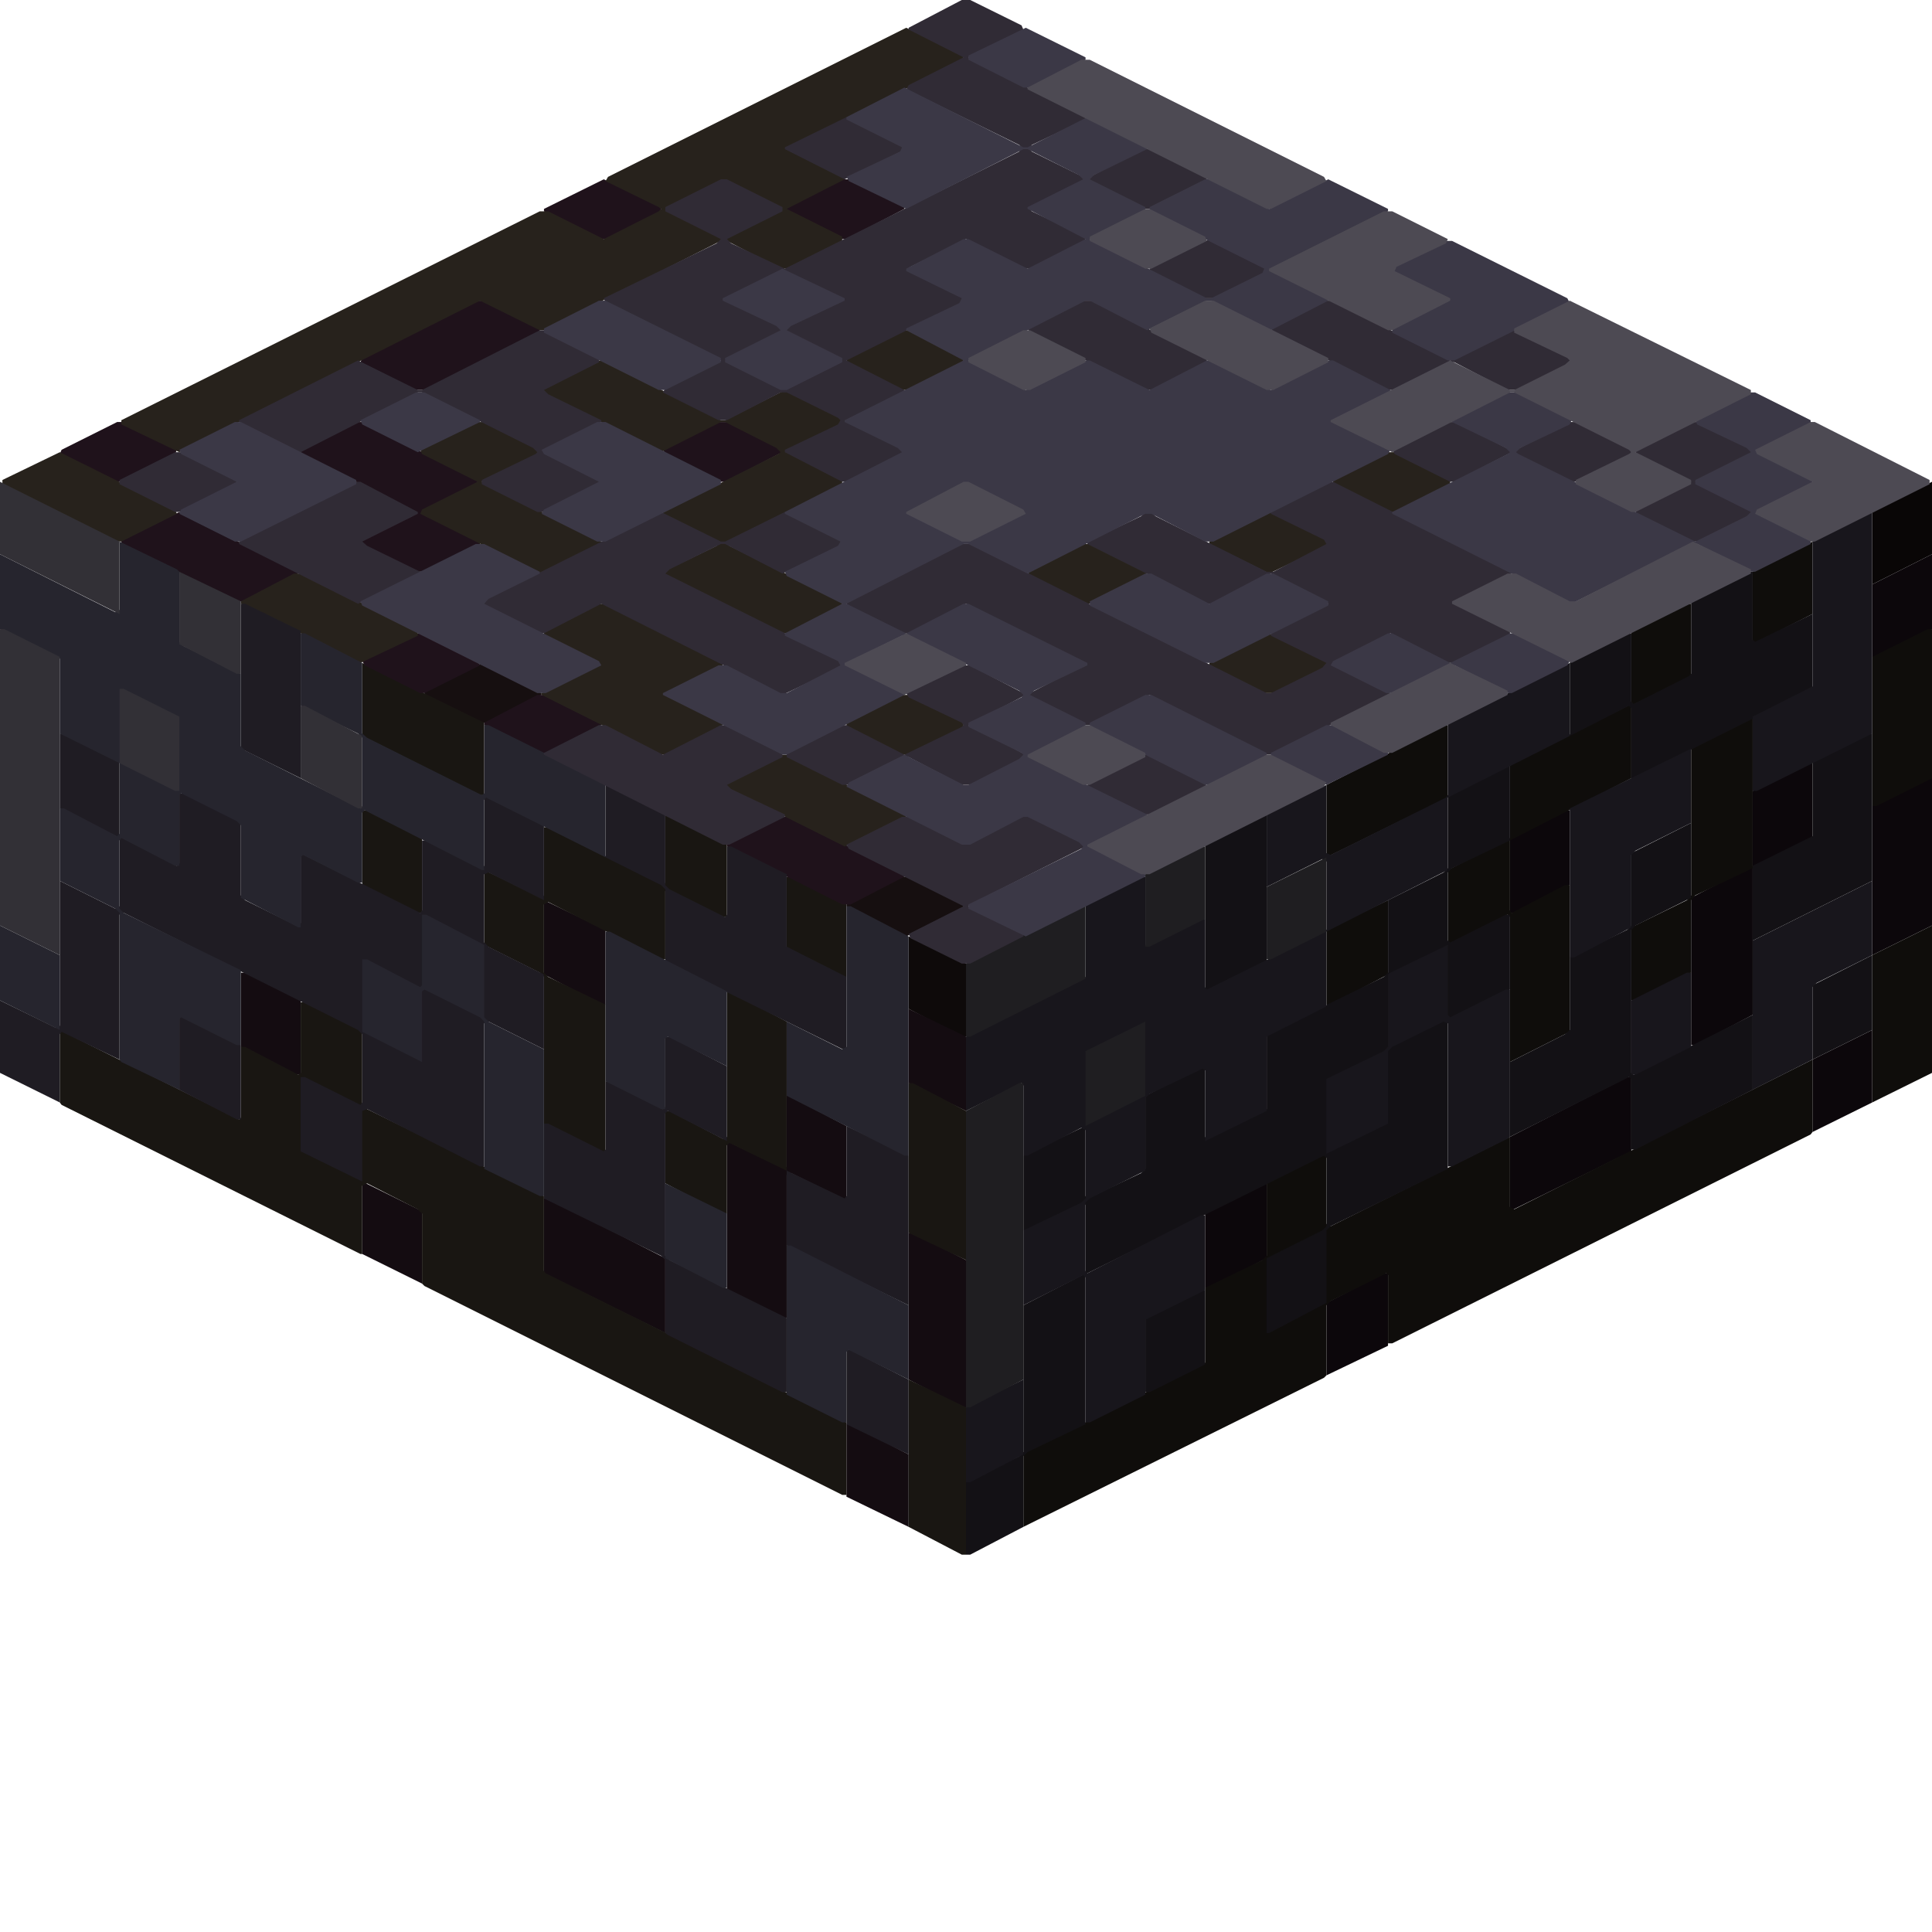 <svg height="32" width="32" viewBox="0 0 32 32"><defs /><path d="M 32.00,7.98 L 31.01,8.48 L 31.01,9.68 L 32.00,9.18 Z" fill="#090606" stroke="none" /><path d="M 15.05,15.51 L 15.05,16.71 L 15.93,17.17 L 16.00,17.17 L 16.00,15.96 Z" fill="#0e0a0a" stroke="none" /><path d="M 22.99,21.09 L 22.92,21.09 L 21.97,21.58 L 21.97,22.78 L 22.99,22.29 Z" fill="#0c070b" stroke="none" /><path d="M 20.98,19.60 L 19.96,20.10 L 19.96,21.33 L 20.03,21.33 L 20.98,20.84 Z" fill="#0c070b" stroke="none" /><path d="M 27.02,17.84 L 26.95,17.84 L 25.01,18.83 L 25.01,20.06 L 27.02,19.07 Z" fill="#0c070b" stroke="none" /><path d="M 31.01,17.06 L 30.02,17.55 L 30.02,18.75 L 31.01,18.26 Z" fill="#0c070b" stroke="none" /><path d="M 26.00,13.42 L 25.92,13.42 L 25.01,13.88 L 25.01,15.12 L 25.08,15.12 L 26.00,14.66 Z" fill="#0c070b" stroke="none" /><path d="M 32.00,12.89 L 31.93,12.89 L 31.01,13.35 L 31.01,15.82 L 32.00,15.33 Z" fill="#0c070b" stroke="none" /><path d="M 30.02,12.64 L 29.95,12.64 L 29.03,13.10 L 29.03,14.34 L 28.01,14.87 L 28.01,17.31 L 28.08,17.31 L 29.03,16.81 L 29.03,14.38 L 30.02,13.88 Z" fill="#0c070b" stroke="none" /><path d="M 32.00,9.18 L 31.01,9.68 L 31.01,10.88 L 31.08,10.88 L 32.00,10.42 Z" fill="#0c070b" stroke="none" /><path d="M 30.02,17.55 L 25.08,20.03 L 25.01,19.99 L 25.01,18.83 L 22.04,20.31 L 21.97,20.27 L 21.97,19.11 L 21.02,19.57 L 20.98,19.60 L 20.98,20.80 L 20.91,20.87 L 19.96,21.33 L 19.96,22.57 L 16.99,24.05 L 16.95,24.09 L 16.95,25.29 L 21.93,22.82 L 21.97,22.78 L 21.97,21.62 L 22.04,21.55 L 22.96,21.09 L 22.99,21.12 L 22.99,22.25 L 23.06,22.25 L 29.99,18.79 L 30.02,18.75 Z" fill="#0f0d0b" stroke="none" /><path d="M 32.00,15.33 L 31.01,15.82 L 31.01,18.26 L 32.00,17.77 Z" fill="#0f0d0b" stroke="none" /><path d="M 22.99,14.91 L 21.97,15.40 L 21.97,16.64 L 22.04,16.64 L 22.99,16.14 Z" fill="#0f0d0b" stroke="none" /><path d="M 23.98,12.01 L 23.91,12.01 L 21.97,13.00 L 21.97,14.20 L 23.98,13.21 Z" fill="#0f0d0b" stroke="none" /><path d="M 29.03,11.90 L 28.96,11.90 L 28.01,12.40 L 28.01,14.83 L 27.94,14.91 L 27.02,15.36 L 27.02,16.57 L 27.09,16.57 L 28.01,16.11 L 28.01,14.91 L 28.08,14.83 L 29.03,14.38 Z" fill="#0f0d0b" stroke="none" /><path d="M 32.00,10.42 L 31.93,10.42 L 31.01,10.88 L 31.01,13.35 L 31.08,13.35 L 32.00,12.89 Z" fill="#0f0d0b" stroke="none" /><path d="M 28.01,10.00 L 27.94,10.00 L 27.02,10.45 L 27.02,11.66 L 25.04,12.64 L 25.01,12.68 L 25.01,13.88 L 23.98,14.41 L 23.98,15.65 L 24.97,15.15 L 25.01,15.19 L 25.01,17.59 L 26.00,17.09 L 26.00,14.66 L 25.92,14.66 L 25.04,15.12 L 25.01,15.08 L 25.01,13.92 L 27.02,12.89 L 27.02,11.69 L 28.01,11.20 Z" fill="#0f0d0b" stroke="none" /><path d="M 30.02,8.97 L 29.03,9.47 L 29.03,10.67 L 30.02,10.17 Z" fill="#0f0d0b" stroke="none" /><path d="M 14.02,14.98 L 14.02,15.01 L 15.01,15.51 L 15.96,15.05 L 15.96,14.98 L 15.05,14.52 L 14.94,14.52 Z" fill="#160f10" stroke="none" /><path d="M 7.03,11.44 L 7.03,11.51 L 7.95,11.97 L 8.05,11.97 L 8.97,11.51 L 8.97,11.48 L 7.98,10.98 Z" fill="#160f10" stroke="none" /><path d="M 14.02,23.59 L 14.02,24.79 L 15.05,25.29 L 15.05,24.09 L 14.09,23.59 Z" fill="#140c11" stroke="none" /><path d="M 15.05,20.42 L 15.05,22.85 L 15.93,23.31 L 16.00,23.31 L 16.00,20.87 L 15.12,20.42 Z" fill="#140c11" stroke="none" /><path d="M 9.01,19.85 L 9.01,21.09 L 11.02,22.08 L 11.02,20.84 L 9.08,19.85 Z" fill="#140c11" stroke="none" /><path d="M 6.00,19.57 L 6.00,20.77 L 6.99,21.26 L 6.99,20.06 Z" fill="#140c11" stroke="none" /><path d="M 13.07,18.15 L 13.03,18.15 L 13.03,19.32 L 13.00,19.36 L 12.04,18.90 L 12.04,21.37 L 12.96,21.83 L 13.03,21.83 L 13.03,19.46 L 13.10,19.43 L 14.02,19.89 L 14.02,18.65 Z" fill="#140c11" stroke="none" /><path d="M 15.05,16.71 L 15.05,17.94 L 16.00,18.40 L 16.00,17.17 Z" fill="#140c11" stroke="none" /><path d="M 3.99,16.11 L 3.99,17.34 L 4.91,17.80 L 4.98,17.80 L 4.98,16.57 L 4.06,16.11 Z" fill="#140c11" stroke="none" /><path d="M 9.01,14.91 L 9.01,16.14 L 9.96,16.64 L 10.03,16.64 L 10.03,15.40 Z" fill="#140c11" stroke="none" /><path d="M 15.05,22.85 L 15.05,25.29 L 15.93,25.75 L 16.00,25.75 L 16.00,23.31 Z" fill="#191612" stroke="none" /><path d="M 15.05,17.94 L 15.05,20.42 L 16.00,20.87 L 16.00,18.40 L 15.12,17.94 Z" fill="#191612" stroke="none" /><path d="M 0.99,17.06 L 0.99,18.26 L 1.02,18.30 L 5.97,20.77 L 6.00,20.77 L 6.00,19.64 L 6.08,19.60 L 6.92,20.03 L 6.99,20.10 L 6.99,21.26 L 7.03,21.30 L 13.95,24.76 L 14.02,24.76 L 14.02,23.56 L 9.04,21.09 L 9.01,21.05 L 9.01,19.81 L 6.08,18.37 L 6.00,18.30 L 6.00,17.09 L 5.97,17.06 L 5.05,16.60 L 4.98,16.60 L 4.98,17.77 L 4.94,17.80 L 4.06,17.34 L 3.99,17.34 L 3.99,18.51 L 3.96,18.54 Z" fill="#191612" stroke="none" /><path d="M 12.08,16.42 L 12.04,16.42 L 12.04,18.83 L 11.97,18.86 L 11.09,18.40 L 11.02,18.40 L 11.02,19.60 L 11.97,20.10 L 12.04,20.10 L 12.04,18.97 L 12.08,18.93 L 13.03,19.39 L 13.03,16.92 Z" fill="#191612" stroke="none" /><path d="M 13.03,14.52 L 13.03,15.72 L 13.95,16.18 L 14.02,16.18 L 14.02,14.98 L 13.10,14.52 Z" fill="#191612" stroke="none" /><path d="M 11.06,13.49 L 11.02,13.49 L 11.02,14.62 L 10.98,14.66 L 9.08,13.70 L 9.01,13.70 L 9.01,14.83 L 8.97,14.87 L 8.02,14.41 L 8.02,15.65 L 8.94,16.11 L 9.01,16.18 L 9.01,18.61 L 10.00,19.11 L 10.03,19.11 L 10.03,16.64 L 9.08,16.18 L 9.01,16.11 L 9.01,14.98 L 9.08,14.94 L 10.95,15.89 L 11.02,15.89 L 11.02,14.76 L 11.06,14.73 L 11.97,15.19 L 12.04,15.19 L 12.04,13.99 Z" fill="#191612" stroke="none" /><path d="M 6.00,13.42 L 6.00,14.66 L 6.92,15.12 L 6.99,15.12 L 6.99,13.88 L 6.08,13.42 Z" fill="#191612" stroke="none" /><path d="M 6.00,10.98 L 6.00,12.19 L 7.95,13.17 L 8.02,13.17 L 8.02,11.97 Z" fill="#191612" stroke="none" /><path d="M 19.96,21.37 L 19.89,21.37 L 18.97,21.83 L 18.97,23.06 L 19.04,23.06 L 19.96,22.60 Z" fill="#131115" stroke="none" /><path d="M 31.01,15.82 L 30.02,16.32 L 30.02,17.55 L 31.01,17.06 Z" fill="#131115" stroke="none" /><path d="M 18.97,15.72 L 18.90,15.72 L 17.98,16.18 L 17.98,17.41 L 18.97,16.92 Z" fill="#131115" stroke="none" /><path d="M 28.01,13.63 L 27.02,14.13 L 27.02,15.33 L 26.95,15.40 L 26.00,15.86 L 26.00,17.06 L 25.92,17.13 L 25.01,17.59 L 25.01,18.83 L 26.98,17.84 L 27.02,17.87 L 27.02,19.04 L 27.09,19.04 L 29.03,18.05 L 29.03,16.81 L 27.06,17.80 L 27.02,17.77 L 27.02,15.40 L 27.09,15.33 L 28.01,14.87 Z" fill="#131115" stroke="none" /><path d="M 20.98,13.49 L 19.96,13.99 L 19.96,16.42 L 20.98,15.93 Z" fill="#131115" stroke="none" /><path d="M 25.01,12.68 L 23.98,13.17 L 23.98,14.38 L 23.91,14.45 L 22.99,14.91 L 22.99,16.11 L 22.92,16.18 L 20.98,17.13 L 20.98,18.37 L 20.94,18.40 L 19.99,18.86 L 19.96,18.83 L 19.96,17.66 L 19.92,17.66 L 18.97,18.15 L 18.97,19.36 L 18.90,19.43 L 18.01,19.85 L 17.98,19.81 L 17.98,18.65 L 16.95,19.14 L 16.95,20.38 L 17.02,20.38 L 17.94,19.92 L 17.98,19.96 L 17.98,21.09 L 16.95,21.62 L 16.95,24.05 L 16.88,24.12 L 16.00,24.55 L 16.00,25.75 L 16.07,25.75 L 16.95,25.29 L 16.95,24.12 L 17.02,24.05 L 17.98,23.59 L 17.98,21.12 L 18.01,21.09 L 21.93,19.14 L 21.97,19.18 L 21.97,20.31 L 21.90,20.38 L 20.98,20.84 L 20.98,22.08 L 21.02,22.08 L 21.97,21.58 L 21.97,20.38 L 22.04,20.31 L 23.98,19.36 L 23.98,16.92 L 24.05,16.85 L 25.01,16.39 L 25.01,15.15 L 24.94,15.15 L 24.02,15.61 L 23.98,15.58 L 23.98,14.45 L 24.05,14.38 L 25.01,13.92 Z" fill="#131115" stroke="none" /><path d="M 31.01,12.15 L 30.94,12.15 L 30.02,12.61 L 30.02,13.85 L 29.03,14.34 L 29.03,15.58 L 31.01,14.59 Z" fill="#131115" stroke="none" /><path d="M 30.02,10.17 L 29.07,10.63 L 29.03,10.60 L 29.03,9.47 L 29.00,9.47 L 28.01,9.96 L 28.01,11.16 L 27.97,11.20 L 27.06,11.66 L 27.02,11.62 L 27.02,10.49 L 26.95,10.49 L 26.03,10.95 L 26.00,10.98 L 26.00,12.19 L 26.98,11.69 L 27.02,11.73 L 27.02,12.89 L 27.06,12.89 L 30.02,11.41 Z" fill="#131115" stroke="none" /><path d="M 12.04,13.99 L 12.04,14.02 L 13.95,14.98 L 14.09,14.98 L 14.98,14.52 L 14.98,14.48 L 13.07,13.53 L 12.93,13.53 Z" fill="#1f121b" stroke="none" /><path d="M 8.02,11.97 L 8.02,12.01 L 8.94,12.47 L 9.08,12.47 L 9.96,12.01 L 9.96,11.97 L 9.04,11.51 L 8.90,11.51 Z" fill="#1f121b" stroke="none" /><path d="M 6.00,10.95 L 6.04,11.02 L 6.96,11.48 L 7.03,11.48 L 7.95,11.02 L 7.91,10.95 L 6.99,10.49 L 6.92,10.49 Z" fill="#1f121b" stroke="none" /><path d="M 2.01,8.94 L 2.01,9.01 L 3.92,9.96 L 4.03,9.96 L 4.94,9.50 L 4.94,9.47 L 2.97,8.48 Z" fill="#1f121b" stroke="none" /><path d="M 10.98,7.45 L 11.02,7.52 L 11.94,7.98 L 12.01,7.98 L 12.96,7.49 L 12.96,7.45 L 12.04,6.99 L 11.90,6.99 Z" fill="#1f121b" stroke="none" /><path d="M 4.98,7.45 L 4.98,7.52 L 6.89,8.48 L 6.82,8.55 L 6.00,8.94 L 5.97,9.01 L 6.89,9.47 L 7.03,9.47 L 7.95,9.01 L 7.95,8.97 L 7.06,8.55 L 6.99,8.48 L 7.91,8.02 L 7.91,7.95 L 6.00,6.99 L 5.90,6.99 Z" fill="#1f121b" stroke="none" /><path d="M 0.99,7.52 L 1.91,7.98 L 1.98,7.98 L 2.90,7.52 L 2.93,7.45 L 2.01,6.99 L 1.94,6.99 L 1.02,7.45 Z" fill="#1f121b" stroke="none" /><path d="M 8.94,5.44 L 8.02,4.98 L 7.91,4.98 L 6.00,5.93 L 5.97,6.00 L 6.89,6.46 L 7.03,6.46 L 8.94,5.51 Z" fill="#1f121b" stroke="none" /><path d="M 13.03,3.43 L 13.03,3.50 L 13.95,3.96 L 14.02,3.96 L 14.98,3.46 L 14.98,3.43 L 14.06,2.97 L 13.95,2.97 Z" fill="#1f121b" stroke="none" /><path d="M 10.95,3.43 L 10.00,2.97 L 9.01,3.46 L 9.01,3.50 L 9.92,3.96 L 10.03,3.96 L 10.95,3.50 Z" fill="#1f121b" stroke="none" /><path d="M 16.95,22.85 L 16.00,23.31 L 16.00,24.55 L 16.07,24.55 L 16.95,24.09 Z" fill="#18161c" stroke="none" /><path d="M 28.01,16.11 L 27.94,16.11 L 27.02,16.57 L 27.02,17.80 L 27.09,17.80 L 28.01,17.34 Z" fill="#18161c" stroke="none" /><path d="M 25.01,16.39 L 24.94,16.39 L 24.02,16.85 L 23.98,16.81 L 23.98,15.65 L 23.03,16.11 L 22.99,16.14 L 22.99,17.34 L 22.92,17.41 L 21.97,17.87 L 21.97,19.11 L 22.99,18.61 L 22.99,17.41 L 23.06,17.34 L 23.91,16.92 L 23.98,16.95 L 23.98,19.32 L 24.05,19.32 L 24.97,18.86 L 25.01,18.83 Z" fill="#18161c" stroke="none" /><path d="M 31.01,14.59 L 29.03,15.58 L 29.03,18.05 L 30.02,17.55 L 30.02,16.35 L 30.09,16.28 L 31.01,15.82 Z" fill="#18161c" stroke="none" /><path d="M 28.01,12.40 L 26.00,13.39 L 26.00,15.86 L 26.07,15.86 L 27.02,15.36 L 27.02,14.16 L 27.09,14.09 L 28.01,13.63 Z" fill="#18161c" stroke="none" /><path d="M 26.00,10.98 L 23.98,11.97 L 23.98,13.17 L 23.95,13.21 L 22.04,14.16 L 21.97,14.13 L 21.97,13.00 L 20.98,13.49 L 20.98,14.69 L 21.90,14.23 L 21.97,14.27 L 21.97,15.40 L 21.93,15.43 L 19.99,16.39 L 19.96,16.35 L 19.96,15.22 L 19.89,15.22 L 19.00,15.68 L 18.97,15.65 L 18.97,14.52 L 18.90,14.52 L 17.98,14.98 L 17.98,16.18 L 17.94,16.21 L 16.00,17.17 L 16.00,18.40 L 16.92,17.94 L 16.95,17.98 L 16.95,19.14 L 17.02,19.14 L 17.91,18.68 L 17.98,18.72 L 17.98,19.85 L 17.91,19.92 L 16.95,20.38 L 16.95,21.62 L 17.94,21.12 L 17.98,21.16 L 17.98,23.56 L 18.05,23.56 L 18.97,23.10 L 18.97,21.86 L 19.96,21.37 L 19.96,20.13 L 19.89,20.13 L 18.01,21.09 L 17.98,21.05 L 17.98,19.92 L 18.05,19.85 L 18.97,19.39 L 18.97,18.19 L 19.04,18.12 L 19.92,17.70 L 19.96,17.73 L 19.96,18.90 L 20.98,18.40 L 20.98,17.17 L 21.97,16.67 L 21.97,15.43 L 23.98,14.41 L 23.98,13.21 L 26.00,12.19 Z" fill="#18161c" stroke="none" /><path d="M 31.01,8.48 L 30.02,8.97 L 30.02,11.37 L 29.03,11.87 L 29.03,13.10 L 29.10,13.10 L 31.01,12.15 Z" fill="#18161c" stroke="none" /><path d="M 12.01,13.00 L 12.01,13.03 L 13.99,14.02 L 15.01,13.53 L 15.01,13.49 L 13.03,12.50 L 12.96,12.50 Z" fill="#27221c" stroke="none" /><path d="M 14.02,11.97 L 14.02,12.04 L 14.94,12.50 L 15.05,12.50 L 15.96,12.04 L 15.96,11.97 L 15.05,11.51 L 14.94,11.51 Z" fill="#27221c" stroke="none" /><path d="M 22.00,10.98 L 21.02,10.49 L 20.03,10.98 L 20.03,11.02 L 20.94,11.48 L 21.09,11.48 L 22.00,11.02 Z" fill="#27221c" stroke="none" /><path d="M 9.01,10.45 L 9.01,10.53 L 9.92,10.98 L 9.85,11.06 L 8.97,11.48 L 8.97,11.51 L 10.95,12.50 L 11.02,12.50 L 11.97,12.01 L 11.97,11.97 L 11.06,11.51 L 11.09,11.44 L 11.97,11.02 L 11.97,10.98 L 10.00,10.00 L 9.92,10.00 Z" fill="#27221c" stroke="none" /><path d="M 3.99,9.96 L 3.99,10.00 L 5.97,10.98 L 6.92,10.53 L 6.92,10.45 L 5.02,9.50 L 4.87,9.50 Z" fill="#27221c" stroke="none" /><path d="M 17.02,9.47 L 17.06,9.54 L 17.98,10.00 L 18.05,10.00 L 19.00,9.50 L 19.00,9.47 L 18.08,9.01 L 17.94,9.01 Z" fill="#27221c" stroke="none" /><path d="M 20.03,8.97 L 20.03,9.01 L 21.02,9.50 L 22.04,9.01 L 22.04,8.97 L 21.05,8.48 Z" fill="#27221c" stroke="none" /><path d="M 22.08,7.95 L 22.08,8.02 L 22.99,8.48 L 23.10,8.48 L 24.02,8.02 L 24.02,7.95 L 23.10,7.49 L 22.99,7.49 Z" fill="#27221c" stroke="none" /><path d="M 0.04,7.95 L 0.04,8.02 L 1.94,8.97 L 2.01,8.97 L 2.93,8.51 L 2.90,8.44 L 0.99,7.49 Z" fill="#27221c" stroke="none" /><path d="M 6.96,7.45 L 6.99,7.52 L 7.91,7.98 L 6.99,8.44 L 6.96,8.51 L 8.94,9.50 L 9.96,9.01 L 9.96,8.97 L 7.98,7.98 L 8.90,7.52 L 8.94,7.45 L 8.02,6.99 L 7.88,6.99 Z" fill="#27221c" stroke="none" /><path d="M 18.01,6.96 L 16.99,6.46 L 15.01,7.45 L 15.01,7.49 L 16.95,8.48 L 17.06,8.48 L 17.98,8.02 L 17.98,7.95 L 17.06,7.49 L 17.13,7.42 L 18.01,6.99 Z" fill="#27221c" stroke="none" /><path d="M 8.97,6.46 L 8.97,6.50 L 10.95,7.49 L 11.94,6.99 L 12.01,6.99 L 12.86,7.42 L 12.93,7.49 L 12.89,7.52 L 10.98,8.48 L 10.98,8.51 L 11.90,8.97 L 11.87,9.04 L 10.98,9.47 L 10.98,9.50 L 12.93,10.49 L 13.03,10.49 L 13.95,10.03 L 13.95,9.96 L 12.08,9.04 L 12.04,8.97 L 13.95,8.02 L 13.95,7.95 L 13.03,7.49 L 13.10,7.42 L 13.99,6.99 L 13.99,6.96 L 13.00,6.46 L 12.01,6.96 L 11.94,6.96 L 10.00,5.97 L 9.92,5.97 Z" fill="#27221c" stroke="none" /><path d="M 14.02,5.93 L 14.02,6.00 L 14.94,6.46 L 15.05,6.46 L 15.96,6.00 L 15.96,5.93 L 15.05,5.47 L 14.94,5.47 Z" fill="#27221c" stroke="none" /><path d="M 15.96,0.92 L 15.01,0.46 L 10.07,2.93 L 10.03,3.00 L 10.91,3.43 L 10.95,3.46 L 10.91,3.50 L 10.00,3.96 L 9.08,3.50 L 8.94,3.50 L 2.01,6.96 L 2.01,7.03 L 2.97,7.49 L 7.95,4.98 L 8.94,5.47 L 9.01,5.47 L 11.94,3.99 L 12.04,3.99 L 12.93,4.45 L 13.03,4.45 L 13.95,3.99 L 13.95,3.92 L 13.03,3.46 L 13.99,2.97 L 13.99,2.93 L 13.10,2.51 L 13.07,2.44 L 15.96,0.99 Z" fill="#27221c" stroke="none" /><path d="M 16.95,17.94 L 16.88,17.94 L 16.00,18.40 L 16.00,23.31 L 16.07,23.31 L 16.95,22.85 Z" fill="#1f1e21" stroke="none" /><path d="M 18.97,16.92 L 17.98,17.41 L 17.98,18.65 L 18.97,18.15 Z" fill="#1f1e21" stroke="none" /><path d="M 17.98,15.01 L 17.91,15.01 L 16.00,15.96 L 16.00,17.17 L 16.07,17.17 L 17.98,16.21 Z" fill="#1f1e21" stroke="none" /><path d="M 21.97,14.20 L 20.98,14.69 L 20.98,15.89 L 21.05,15.89 L 21.97,15.43 Z" fill="#1f1e21" stroke="none" /><path d="M 19.96,14.02 L 19.89,14.02 L 18.97,14.48 L 18.97,15.68 L 19.04,15.68 L 19.96,15.22 Z" fill="#1f1e21" stroke="none" /><path d="M 14.02,22.36 L 14.02,23.59 L 15.05,24.09 L 15.05,22.85 L 14.09,22.36 Z" fill="#1f1c23" stroke="none" /><path d="M 14.02,18.65 L 14.02,19.81 L 13.99,19.85 L 13.03,19.39 L 13.03,20.63 L 15.05,21.62 L 15.05,19.14 Z" fill="#1f1c23" stroke="none" /><path d="M 11.02,17.17 L 11.02,18.33 L 10.98,18.37 L 10.10,17.91 L 10.03,17.91 L 10.03,19.04 L 10.00,19.07 L 9.08,18.61 L 9.01,18.61 L 9.01,19.85 L 10.95,20.80 L 11.02,20.87 L 11.02,22.08 L 11.06,22.11 L 12.96,23.06 L 13.03,23.06 L 13.03,21.83 L 11.09,20.87 L 11.02,20.80 L 11.02,18.44 L 11.06,18.40 L 12.04,18.90 L 12.04,17.66 L 11.09,17.17 Z" fill="#1f1c23" stroke="none" /><path d="M 2.97,16.81 L 2.97,18.05 L 3.92,18.54 L 3.99,18.54 L 3.99,17.31 Z" fill="#1f1c23" stroke="none" /><path d="M 10.03,13.00 L 10.03,14.20 L 10.95,14.66 L 11.02,14.73 L 11.02,15.93 L 14.02,17.41 L 14.02,16.18 L 13.03,15.68 L 13.03,14.48 L 12.11,14.02 L 12.04,14.02 L 12.04,15.15 L 12.01,15.19 L 11.09,14.73 L 11.02,14.66 L 11.02,13.49 Z" fill="#1f1c23" stroke="none" /><path d="M 0.99,12.15 L 0.99,13.39 L 1.98,13.88 L 1.98,15.01 L 1.91,15.05 L 0.99,14.59 L 0.99,16.99 L 0.92,17.02 L 0.00,16.57 L 0.00,17.77 L 0.99,18.26 L 0.99,17.13 L 1.02,17.09 L 1.98,17.55 L 1.98,15.15 L 2.05,15.12 L 5.93,17.06 L 6.00,17.13 L 6.00,18.26 L 5.97,18.30 L 5.05,17.84 L 4.98,17.84 L 4.98,19.07 L 6.00,19.57 L 6.00,18.40 L 6.08,18.37 L 7.95,19.32 L 8.02,19.32 L 8.02,16.95 L 8.09,16.92 L 9.01,17.38 L 9.01,16.14 L 8.09,15.68 L 8.02,15.61 L 8.02,14.48 L 8.09,14.45 L 9.01,14.91 L 9.01,13.67 L 8.09,13.21 L 8.02,13.21 L 8.02,14.34 L 7.98,14.38 L 7.06,13.92 L 6.99,13.92 L 6.99,15.08 L 6.96,15.12 L 4.98,14.13 L 4.98,15.29 L 4.91,15.33 L 4.06,14.91 L 3.99,14.83 L 3.99,13.63 L 3.96,13.60 L 3.04,13.14 L 2.97,13.14 L 2.97,14.30 L 2.93,14.34 L 1.98,13.85 L 1.98,12.61 L 1.06,12.15 Z" fill="#1f1c23" stroke="none" /><path d="M 1.98,10.17 L 1.98,11.41 L 2.90,11.87 L 2.97,11.87 L 2.97,10.67 Z" fill="#1f1c23" stroke="none" /><path d="M 3.99,10.00 L 3.99,12.40 L 4.98,12.89 L 4.98,10.45 L 4.06,10.00 Z" fill="#1f1c23" stroke="none" /><path d="M 13.03,20.63 L 13.03,23.10 L 13.95,23.56 L 14.02,23.56 L 14.02,22.39 L 14.06,22.36 L 15.05,22.85 L 15.05,21.62 L 13.10,20.63 Z" fill="#26252e" stroke="none" /><path d="M 11.02,19.60 L 11.02,20.84 L 11.97,21.33 L 12.04,21.33 L 12.04,20.10 Z" fill="#26252e" stroke="none" /><path d="M 10.03,15.43 L 10.03,17.91 L 10.95,18.37 L 11.02,18.37 L 11.02,17.20 L 11.06,17.17 L 12.04,17.66 L 12.04,16.42 L 10.10,15.43 Z" fill="#26252e" stroke="none" /><path d="M 0.00,15.33 L 0.00,16.57 L 0.99,17.06 L 0.99,15.82 Z" fill="#26252e" stroke="none" /><path d="M 6.99,15.15 L 6.99,16.32 L 6.96,16.35 L 6.08,15.89 L 6.00,15.89 L 6.00,17.09 L 6.99,17.59 L 6.99,16.42 L 7.03,16.39 L 7.95,16.85 L 8.02,16.92 L 8.02,19.36 L 8.94,19.81 L 9.01,19.81 L 9.01,17.38 L 8.09,16.92 L 8.02,16.85 L 8.02,15.65 L 7.06,15.15 Z" fill="#26252e" stroke="none" /><path d="M 14.02,15.01 L 14.02,17.34 L 13.95,17.38 L 13.03,16.92 L 13.03,18.15 L 14.98,19.14 L 15.05,19.14 L 15.05,15.51 L 14.09,15.01 Z" fill="#26252e" stroke="none" /><path d="M 0.00,9.18 L 0.00,10.42 L 0.99,10.91 L 0.99,12.15 L 1.98,12.64 L 1.98,13.81 L 1.94,13.85 L 1.06,13.39 L 0.99,13.39 L 0.99,14.59 L 1.91,15.05 L 1.98,15.12 L 1.98,17.55 L 2.01,17.59 L 2.97,18.05 L 2.97,16.88 L 3.00,16.85 L 3.92,17.31 L 3.99,17.31 L 3.99,16.07 L 2.05,15.12 L 1.98,15.05 L 1.98,13.92 L 2.01,13.88 L 2.90,14.34 L 2.97,14.34 L 2.97,13.17 L 3.00,13.14 L 3.92,13.60 L 3.99,13.67 L 3.99,14.87 L 4.94,15.36 L 4.98,15.36 L 4.98,14.20 L 5.02,14.16 L 5.93,14.62 L 6.00,14.62 L 6.00,13.46 L 6.04,13.42 L 7.98,14.41 L 8.02,14.41 L 8.02,13.25 L 8.05,13.21 L 10.03,14.20 L 10.03,13.00 L 10.00,12.96 L 8.09,12.01 L 8.02,12.01 L 8.02,13.14 L 7.98,13.17 L 6.08,12.22 L 6.00,12.15 L 6.00,10.98 L 5.05,10.49 L 4.98,10.49 L 4.98,11.69 L 5.93,12.15 L 6.00,12.22 L 6.00,13.35 L 5.97,13.39 L 4.06,12.43 L 3.99,12.36 L 3.99,11.16 L 3.04,10.70 L 2.97,10.63 L 2.97,9.47 L 2.93,9.43 L 1.98,8.97 L 1.98,10.10 L 1.91,10.14 Z" fill="#26252e" stroke="none" /><path d="M 14.02,13.99 L 14.06,14.06 L 15.96,15.01 L 15.05,15.47 L 15.08,15.54 L 15.93,15.96 L 16.07,15.96 L 16.95,15.51 L 16.95,15.47 L 16.07,15.05 L 16.04,15.01 L 16.07,14.98 L 17.98,14.02 L 17.98,13.99 L 17.06,13.53 L 16.92,13.53 L 16.04,13.99 L 15.96,13.99 L 15.08,13.53 L 14.94,13.53 Z" fill="#302b35" stroke="none" /><path d="M 18.01,13.00 L 18.01,13.03 L 18.93,13.49 L 19.07,13.49 L 19.99,13.03 L 19.96,12.96 L 19.04,12.50 L 18.97,12.50 Z" fill="#302b35" stroke="none" /><path d="M 9.01,12.47 L 9.01,12.50 L 11.97,13.99 L 12.08,13.99 L 13.00,13.53 L 13.00,13.49 L 12.11,13.07 L 12.04,13.00 L 12.96,12.54 L 12.96,12.47 L 12.04,12.01 L 11.94,12.01 L 10.98,12.50 L 10.03,12.01 L 9.92,12.01 Z" fill="#302b35" stroke="none" /><path d="M 7.98,9.96 L 8.02,10.03 L 8.94,10.49 L 9.01,10.49 L 9.96,10.00 L 12.96,11.51 L 13.99,11.02 L 13.99,10.98 L 11.02,9.50 L 11.09,9.43 L 11.94,9.01 L 12.01,9.01 L 12.96,9.50 L 13.99,9.01 L 13.99,8.97 L 13.00,8.48 L 12.01,8.97 L 11.94,8.97 L 10.95,8.48 Z" fill="#302b35" stroke="none" /><path d="M 6.96,9.50 L 6.96,9.47 L 6.08,9.04 L 6.00,8.97 L 6.92,8.51 L 6.92,8.48 L 5.97,7.98 L 5.90,7.98 L 3.96,8.97 L 3.96,9.01 L 5.93,10.00 Z" fill="#302b35" stroke="none" /><path d="M 1.98,7.95 L 1.98,8.02 L 2.90,8.48 L 3.00,8.48 L 3.92,8.02 L 3.92,7.95 L 3.00,7.49 L 2.90,7.49 Z" fill="#302b35" stroke="none" /><path d="M 28.01,6.99 L 27.09,7.45 L 27.09,7.52 L 28.01,7.98 L 27.09,8.44 L 27.09,8.51 L 28.01,8.97 L 28.11,8.97 L 29.03,8.51 L 29.00,8.44 L 28.08,7.98 L 29.00,7.52 L 29.03,7.45 L 28.11,6.99 Z" fill="#302b35" stroke="none" /><path d="M 23.06,7.45 L 23.10,7.52 L 24.02,7.98 L 24.09,7.98 L 25.04,7.49 L 26.03,7.98 L 26.10,7.98 L 27.02,7.52 L 27.02,7.45 L 26.10,6.99 L 26.00,6.99 L 25.11,7.45 L 25.01,7.45 L 24.12,6.99 L 23.98,6.99 Z" fill="#302b35" stroke="none" /><path d="M 13.03,12.54 L 13.95,13.00 L 14.06,13.00 L 14.94,12.54 L 15.05,12.54 L 15.93,13.00 L 16.07,13.00 L 16.99,12.54 L 16.99,12.50 L 16.04,12.01 L 16.99,11.51 L 17.98,12.01 L 18.05,12.01 L 19.04,11.51 L 20.98,12.50 L 21.05,12.50 L 23.03,11.51 L 23.03,11.48 L 22.15,11.06 L 22.08,10.98 L 22.11,10.95 L 23.03,10.49 L 23.98,10.98 L 24.09,10.98 L 25.01,10.53 L 25.01,10.45 L 24.09,10.00 L 24.16,9.92 L 25.04,9.50 L 25.04,9.47 L 22.08,7.98 L 22.00,7.98 L 21.05,8.48 L 21.05,8.51 L 21.93,8.94 L 21.97,9.01 L 21.09,9.47 L 20.98,9.47 L 19.14,8.55 L 19.07,8.48 L 20.98,7.52 L 21.02,7.45 L 20.10,6.99 L 19.96,6.99 L 19.07,7.45 L 18.97,7.45 L 18.08,6.99 L 17.94,6.99 L 17.02,7.45 L 17.02,7.49 L 18.97,8.48 L 18.90,8.55 L 18.01,8.97 L 18.01,9.01 L 19.99,10.00 L 20.06,10.00 L 21.05,9.50 L 22.00,10.00 L 21.05,10.49 L 21.05,10.53 L 21.97,10.98 L 21.90,11.06 L 21.05,11.48 L 20.98,11.48 L 16.07,9.01 L 15.93,9.01 L 14.02,9.96 L 14.02,10.03 L 14.94,10.49 L 15.05,10.49 L 16.00,10.00 L 17.91,10.95 L 17.94,11.02 L 17.06,11.48 L 16.95,11.48 L 16.07,11.02 L 15.93,11.02 L 15.01,11.48 L 15.05,11.55 L 15.93,11.97 L 15.96,12.01 L 15.93,12.04 L 14.98,12.50 L 14.02,12.01 L 13.95,12.01 L 13.03,12.47 Z" fill="#302b35" stroke="none" /><path d="M 9.92,5.93 L 9.01,5.47 L 8.94,5.47 L 6.99,6.46 L 6.92,6.46 L 5.93,5.97 L 3.96,6.96 L 3.96,6.99 L 4.91,7.49 L 4.98,7.49 L 6.92,6.50 L 6.99,6.50 L 8.83,7.42 L 8.90,7.49 L 8.87,7.52 L 7.98,7.95 L 7.98,8.02 L 8.90,8.48 L 9.01,8.48 L 9.92,8.02 L 9.92,7.95 L 9.01,7.49 L 9.08,7.42 L 9.96,6.99 L 9.96,6.96 L 9.08,6.53 L 9.01,6.46 L 9.92,6.00 Z" fill="#302b35" stroke="none" /><path d="M 21.05,5.44 L 21.09,5.51 L 22.99,6.46 L 23.10,6.46 L 23.98,6.00 L 24.09,6.00 L 24.97,6.46 L 25.11,6.46 L 26.03,6.00 L 26.00,5.93 L 25.08,5.47 L 25.01,5.47 L 24.02,5.97 L 22.08,4.98 L 21.97,4.98 Z" fill="#302b35" stroke="none" /><path d="M 17.02,5.44 L 17.06,5.51 L 18.97,6.46 L 19.07,6.46 L 19.99,6.00 L 19.99,5.93 L 18.08,4.98 L 17.94,4.98 Z" fill="#302b35" stroke="none" /><path d="M 19.04,4.45 L 19.04,4.49 L 19.96,4.94 L 20.10,4.94 L 21.02,4.49 L 21.02,4.45 L 20.03,3.96 Z" fill="#302b35" stroke="none" /><path d="M 13.00,2.44 L 13.00,2.47 L 13.99,2.97 L 15.01,2.47 L 15.01,2.44 L 14.02,1.94 Z" fill="#302b35" stroke="none" /><path d="M 16.07,0.00 L 15.93,0.00 L 15.05,0.46 L 15.05,0.49 L 15.96,0.95 L 15.05,1.41 L 15.01,1.48 L 16.88,2.40 L 16.92,2.44 L 16.88,2.51 L 13.00,4.45 L 12.11,4.03 L 12.04,3.96 L 12.96,3.50 L 12.96,3.43 L 12.04,2.97 L 11.94,2.97 L 11.02,3.43 L 11.02,3.50 L 11.94,3.96 L 11.87,4.03 L 10.00,4.94 L 10.03,5.02 L 11.94,5.97 L 11.02,6.43 L 10.98,6.50 L 11.90,6.96 L 12.04,6.96 L 12.93,6.50 L 13.03,6.50 L 13.88,6.92 L 13.92,6.96 L 13.88,7.03 L 13.00,7.45 L 13.00,7.49 L 13.95,7.98 L 14.02,7.98 L 14.98,7.49 L 14.98,7.45 L 14.06,6.99 L 14.09,6.92 L 14.98,6.50 L 14.98,6.46 L 14.02,5.97 L 16.00,4.98 L 16.00,4.94 L 15.12,4.52 L 15.05,4.45 L 15.08,4.42 L 16.00,3.96 L 16.95,4.45 L 17.06,4.45 L 17.98,3.99 L 17.98,3.92 L 17.09,3.50 L 17.06,3.46 L 17.13,3.39 L 18.01,2.97 L 18.97,3.46 L 19.04,3.46 L 19.99,2.97 L 19.99,2.93 L 19.07,2.47 L 18.93,2.47 L 18.05,2.93 L 17.94,2.93 L 17.09,2.51 L 17.06,2.47 L 17.09,2.40 L 17.98,1.98 L 17.98,1.94 L 16.04,0.95 L 16.95,0.49 L 16.92,0.42 Z" fill="#302b35" stroke="none" /><path d="M 4.98,11.69 L 4.98,12.89 L 5.93,13.39 L 6.00,13.39 L 6.00,12.19 L 5.05,11.69 Z" fill="#323036" stroke="none" /><path d="M 1.98,11.41 L 1.98,12.64 L 2.90,13.10 L 2.97,13.10 L 2.97,11.87 L 2.05,11.41 Z" fill="#323036" stroke="none" /><path d="M 0.00,10.42 L 0.00,15.33 L 0.99,15.82 L 0.99,10.88 L 0.07,10.42 Z" fill="#323036" stroke="none" /><path d="M 2.97,9.47 L 2.97,10.67 L 3.92,11.16 L 3.99,11.16 L 3.99,9.96 Z" fill="#323036" stroke="none" /><path d="M 0.00,7.98 L 0.00,9.18 L 1.98,10.17 L 1.98,8.97 Z" fill="#323036" stroke="none" /><path d="M 21.05,12.47 L 21.05,12.54 L 21.97,13.00 L 22.99,12.50 L 22.99,12.47 L 22.08,12.01 L 21.97,12.01 Z" fill="#3b3846" stroke="none" /><path d="M 18.05,11.97 L 18.05,12.04 L 19.96,13.00 L 20.06,13.00 L 20.98,12.54 L 20.98,12.47 L 19.07,11.51 L 18.97,11.51 Z" fill="#3b3846" stroke="none" /><path d="M 22.04,11.02 L 22.96,11.48 L 23.10,11.48 L 23.98,11.02 L 24.09,11.02 L 24.97,11.48 L 25.04,11.48 L 25.96,11.02 L 26.00,10.95 L 25.08,10.49 L 25.01,10.49 L 24.02,10.98 L 23.06,10.49 L 22.99,10.49 L 22.08,10.95 Z" fill="#3b3846" stroke="none" /><path d="M 18.05,9.96 L 18.05,10.03 L 19.96,10.98 L 20.10,10.98 L 22.00,10.03 L 22.00,9.96 L 21.09,9.50 L 20.98,9.50 L 20.03,10.00 L 19.07,9.50 L 18.97,9.50 Z" fill="#3b3846" stroke="none" /><path d="M 5.97,9.96 L 6.00,10.03 L 8.90,11.48 L 9.04,11.48 L 9.96,11.02 L 9.92,10.95 L 8.02,10.00 L 8.09,9.92 L 8.94,9.50 L 8.94,9.47 L 8.02,9.01 L 7.88,9.01 Z" fill="#3b3846" stroke="none" /><path d="M 8.97,7.45 L 9.01,7.52 L 9.92,7.98 L 9.01,8.44 L 8.97,8.51 L 9.89,8.97 L 10.03,8.97 L 11.94,8.02 L 11.94,7.95 L 10.03,6.99 L 9.89,6.99 Z" fill="#3b3846" stroke="none" /><path d="M 2.97,7.45 L 3.00,7.52 L 3.92,7.98 L 3.00,8.44 L 2.97,8.51 L 3.89,8.97 L 3.99,8.97 L 5.90,8.02 L 5.90,7.95 L 3.99,6.99 L 3.89,6.99 Z" fill="#3b3846" stroke="none" /><path d="M 23.06,8.48 L 23.06,8.51 L 26.03,10.00 L 28.01,9.01 L 28.11,9.01 L 29.00,9.47 L 29.07,9.47 L 29.99,9.01 L 29.99,8.94 L 29.17,8.55 L 29.10,8.48 L 30.02,8.02 L 30.02,7.95 L 29.10,7.49 L 29.17,7.42 L 29.99,7.03 L 29.99,6.96 L 29.07,6.50 L 29.00,6.50 L 28.08,6.96 L 28.11,7.03 L 28.93,7.42 L 29.00,7.49 L 28.08,7.95 L 28.08,8.02 L 29.00,8.48 L 28.93,8.55 L 28.08,8.97 L 25.15,7.52 L 25.11,7.49 L 25.18,7.42 L 26.00,7.03 L 26.03,6.96 L 25.11,6.50 L 24.97,6.50 L 24.05,6.96 L 24.05,6.99 L 24.94,7.42 L 25.01,7.49 L 24.97,7.52 Z" fill="#3b3846" stroke="none" /><path d="M 5.97,6.96 L 6.00,7.03 L 6.92,7.49 L 7.95,6.99 L 7.95,6.96 L 7.03,6.50 L 6.89,6.50 Z" fill="#3b3846" stroke="none" /><path d="M 9.01,5.44 L 9.01,5.51 L 10.91,6.46 L 11.02,6.46 L 11.94,6.00 L 11.94,5.93 L 10.03,4.98 L 9.92,4.98 Z" fill="#3b3846" stroke="none" /><path d="M 12.96,4.45 L 11.97,4.94 L 11.97,4.98 L 12.86,5.40 L 12.93,5.47 L 12.01,5.93 L 12.01,6.00 L 12.93,6.46 L 13.03,6.46 L 13.95,6.00 L 13.95,5.93 L 13.03,5.47 L 13.10,5.40 L 13.99,4.98 L 13.99,4.94 Z" fill="#3b3846" stroke="none" /><path d="M 23.03,4.45 L 23.03,4.49 L 23.91,4.91 L 23.98,4.98 L 23.06,5.44 L 23.06,5.51 L 23.98,5.97 L 24.09,5.97 L 26.00,5.02 L 25.96,4.94 L 24.05,3.99 L 23.95,3.99 Z" fill="#3b3846" stroke="none" /><path d="M 14.98,1.45 L 14.02,1.94 L 14.02,1.98 L 14.94,2.44 L 14.91,2.51 L 14.02,2.93 L 14.06,3.00 L 15.01,3.46 L 16.95,2.47 L 17.02,2.47 L 17.87,2.90 L 17.94,2.97 L 17.02,3.43 L 17.02,3.46 L 17.98,3.96 L 17.02,4.45 L 16.04,3.96 L 15.96,3.96 L 15.01,4.45 L 15.01,4.49 L 15.93,4.94 L 15.89,5.02 L 15.01,5.44 L 15.01,5.47 L 15.96,5.97 L 13.99,6.96 L 13.99,6.99 L 14.87,7.42 L 14.94,7.49 L 13.00,8.48 L 13.00,8.51 L 13.92,8.97 L 13.88,9.04 L 13.00,9.47 L 13.03,9.54 L 13.95,10.00 L 13.00,10.49 L 13.00,10.53 L 13.88,10.95 L 13.92,11.02 L 13.03,11.48 L 12.93,11.48 L 12.04,11.02 L 11.90,11.02 L 10.98,11.48 L 10.98,11.51 L 12.96,12.50 L 13.03,12.50 L 14.98,11.51 L 14.98,11.48 L 14.06,11.02 L 14.09,10.95 L 14.94,10.53 L 15.05,10.53 L 16.88,11.44 L 16.95,11.51 L 16.92,11.55 L 16.04,11.97 L 16.04,12.04 L 16.92,12.47 L 16.95,12.50 L 16.88,12.57 L 16.04,13.00 L 15.96,13.00 L 14.98,12.50 L 14.06,12.96 L 14.02,13.03 L 15.93,13.99 L 16.07,13.99 L 16.95,13.53 L 17.02,13.53 L 17.87,13.95 L 17.94,14.02 L 17.91,14.06 L 16.04,14.98 L 16.04,15.05 L 16.99,15.51 L 18.97,14.52 L 18.97,14.48 L 18.05,14.02 L 18.12,13.95 L 19.00,13.53 L 19.00,13.49 L 17.13,12.57 L 17.06,12.50 L 17.98,12.04 L 17.98,11.97 L 17.06,11.51 L 17.13,11.44 L 18.01,11.02 L 18.01,10.98 L 16.04,10.00 L 15.96,10.00 L 15.01,10.49 L 14.02,10.00 L 15.96,9.01 L 16.04,9.01 L 17.02,9.50 L 18.97,8.51 L 19.07,8.51 L 19.96,8.97 L 20.10,8.97 L 22.99,7.52 L 23.03,7.45 L 22.15,7.03 L 22.11,6.96 L 23.03,6.50 L 23.03,6.46 L 22.08,5.97 L 22.00,5.97 L 21.05,6.46 L 20.06,5.97 L 19.99,5.97 L 19.04,6.46 L 18.05,5.97 L 17.98,5.97 L 16.99,6.46 L 16.04,5.97 L 17.98,4.98 L 18.05,4.98 L 19.00,5.47 L 19.99,4.98 L 20.06,4.98 L 21.05,5.47 L 22.00,4.98 L 22.00,4.94 L 21.12,4.52 L 21.09,4.45 L 22.99,3.50 L 22.99,3.46 L 22.00,2.97 L 21.02,3.46 L 20.06,2.97 L 19.96,2.97 L 19.04,3.43 L 19.04,3.50 L 20.94,4.45 L 20.91,4.52 L 20.06,4.94 L 19.99,4.94 L 18.05,3.96 L 18.97,3.50 L 18.97,3.43 L 18.05,2.97 L 18.12,2.90 L 19.00,2.47 L 19.00,2.44 L 18.01,1.94 L 17.02,2.44 L 16.95,2.44 Z" fill="#3b3846" stroke="none" /><path d="M 16.04,0.92 L 16.04,0.99 L 16.95,1.45 L 17.06,1.45 L 17.98,0.99 L 17.98,0.95 L 16.99,0.46 Z" fill="#3b3846" stroke="none" /><path d="M 21.97,12.96 L 21.05,12.50 L 20.98,12.50 L 18.01,13.99 L 18.01,14.02 L 18.90,14.48 L 19.04,14.48 L 21.93,13.03 Z" fill="#4d4a53" stroke="none" /><path d="M 17.02,12.50 L 17.02,12.54 L 17.94,13.00 L 18.05,13.00 L 18.97,12.54 L 18.97,12.47 L 18.05,12.01 L 17.98,12.01 Z" fill="#4d4a53" stroke="none" /><path d="M 24.97,11.44 L 24.02,10.98 L 22.04,11.97 L 22.04,12.01 L 22.92,12.47 L 23.06,12.47 L 24.97,11.51 Z" fill="#4d4a53" stroke="none" /><path d="M 13.99,10.98 L 13.99,11.02 L 14.98,11.51 L 16.00,11.02 L 16.00,10.98 L 15.01,10.49 Z" fill="#4d4a53" stroke="none" /><path d="M 29.00,9.43 L 28.04,8.97 L 26.10,9.96 L 26.00,9.96 L 25.11,9.50 L 24.97,9.50 L 24.05,9.96 L 24.05,10.00 L 26.03,10.98 L 29.00,9.50 Z" fill="#4d4a53" stroke="none" /><path d="M 15.01,8.48 L 15.01,8.51 L 15.93,8.97 L 16.07,8.97 L 16.99,8.51 L 16.95,8.44 L 16.04,7.98 L 15.96,7.98 Z" fill="#4d4a53" stroke="none" /><path d="M 29.07,7.45 L 29.10,7.52 L 30.02,7.98 L 29.10,8.44 L 29.07,8.51 L 29.99,8.97 L 30.06,8.97 L 31.96,8.02 L 31.96,7.95 L 30.06,6.99 L 29.99,6.99 Z" fill="#4d4a53" stroke="none" /><path d="M 16.04,5.93 L 16.04,6.00 L 16.95,6.46 L 17.06,6.46 L 17.98,6.00 L 17.98,5.93 L 17.06,5.47 L 16.95,5.47 Z" fill="#4d4a53" stroke="none" /><path d="M 29.00,6.46 L 26.00,4.98 L 25.08,5.44 L 25.08,5.51 L 25.96,5.93 L 26.00,5.97 L 25.92,6.04 L 25.08,6.46 L 25.01,6.46 L 24.02,5.97 L 22.04,6.96 L 22.04,6.99 L 23.06,7.49 L 25.01,6.50 L 25.08,6.50 L 26.98,7.45 L 27.02,7.49 L 26.98,7.52 L 26.10,7.95 L 26.10,8.02 L 27.02,8.48 L 27.09,8.48 L 28.01,8.02 L 28.01,7.95 L 27.09,7.49 L 29.00,6.53 Z" fill="#4d4a53" stroke="none" /><path d="M 19.04,5.44 L 19.07,5.51 L 20.98,6.46 L 21.09,6.46 L 22.00,6.00 L 22.00,5.93 L 20.10,4.98 L 19.96,4.98 Z" fill="#4d4a53" stroke="none" /><path d="M 24.02,4.98 L 24.02,4.94 L 23.10,4.49 L 23.13,4.42 L 23.95,4.03 L 23.98,3.96 L 23.06,3.50 L 22.92,3.50 L 21.02,4.45 L 21.02,4.49 L 22.99,5.47 L 23.06,5.47 Z" fill="#4d4a53" stroke="none" /><path d="M 18.05,3.92 L 18.05,3.99 L 18.97,4.45 L 19.07,4.45 L 19.99,3.99 L 19.96,3.92 L 19.04,3.46 L 18.97,3.46 Z" fill="#4d4a53" stroke="none" /><path d="M 17.02,1.45 L 17.02,1.48 L 20.98,3.46 L 21.05,3.46 L 21.97,3.00 L 21.93,2.93 L 18.05,0.99 L 17.91,0.99 Z" fill="#4d4a53" stroke="none" /></svg>